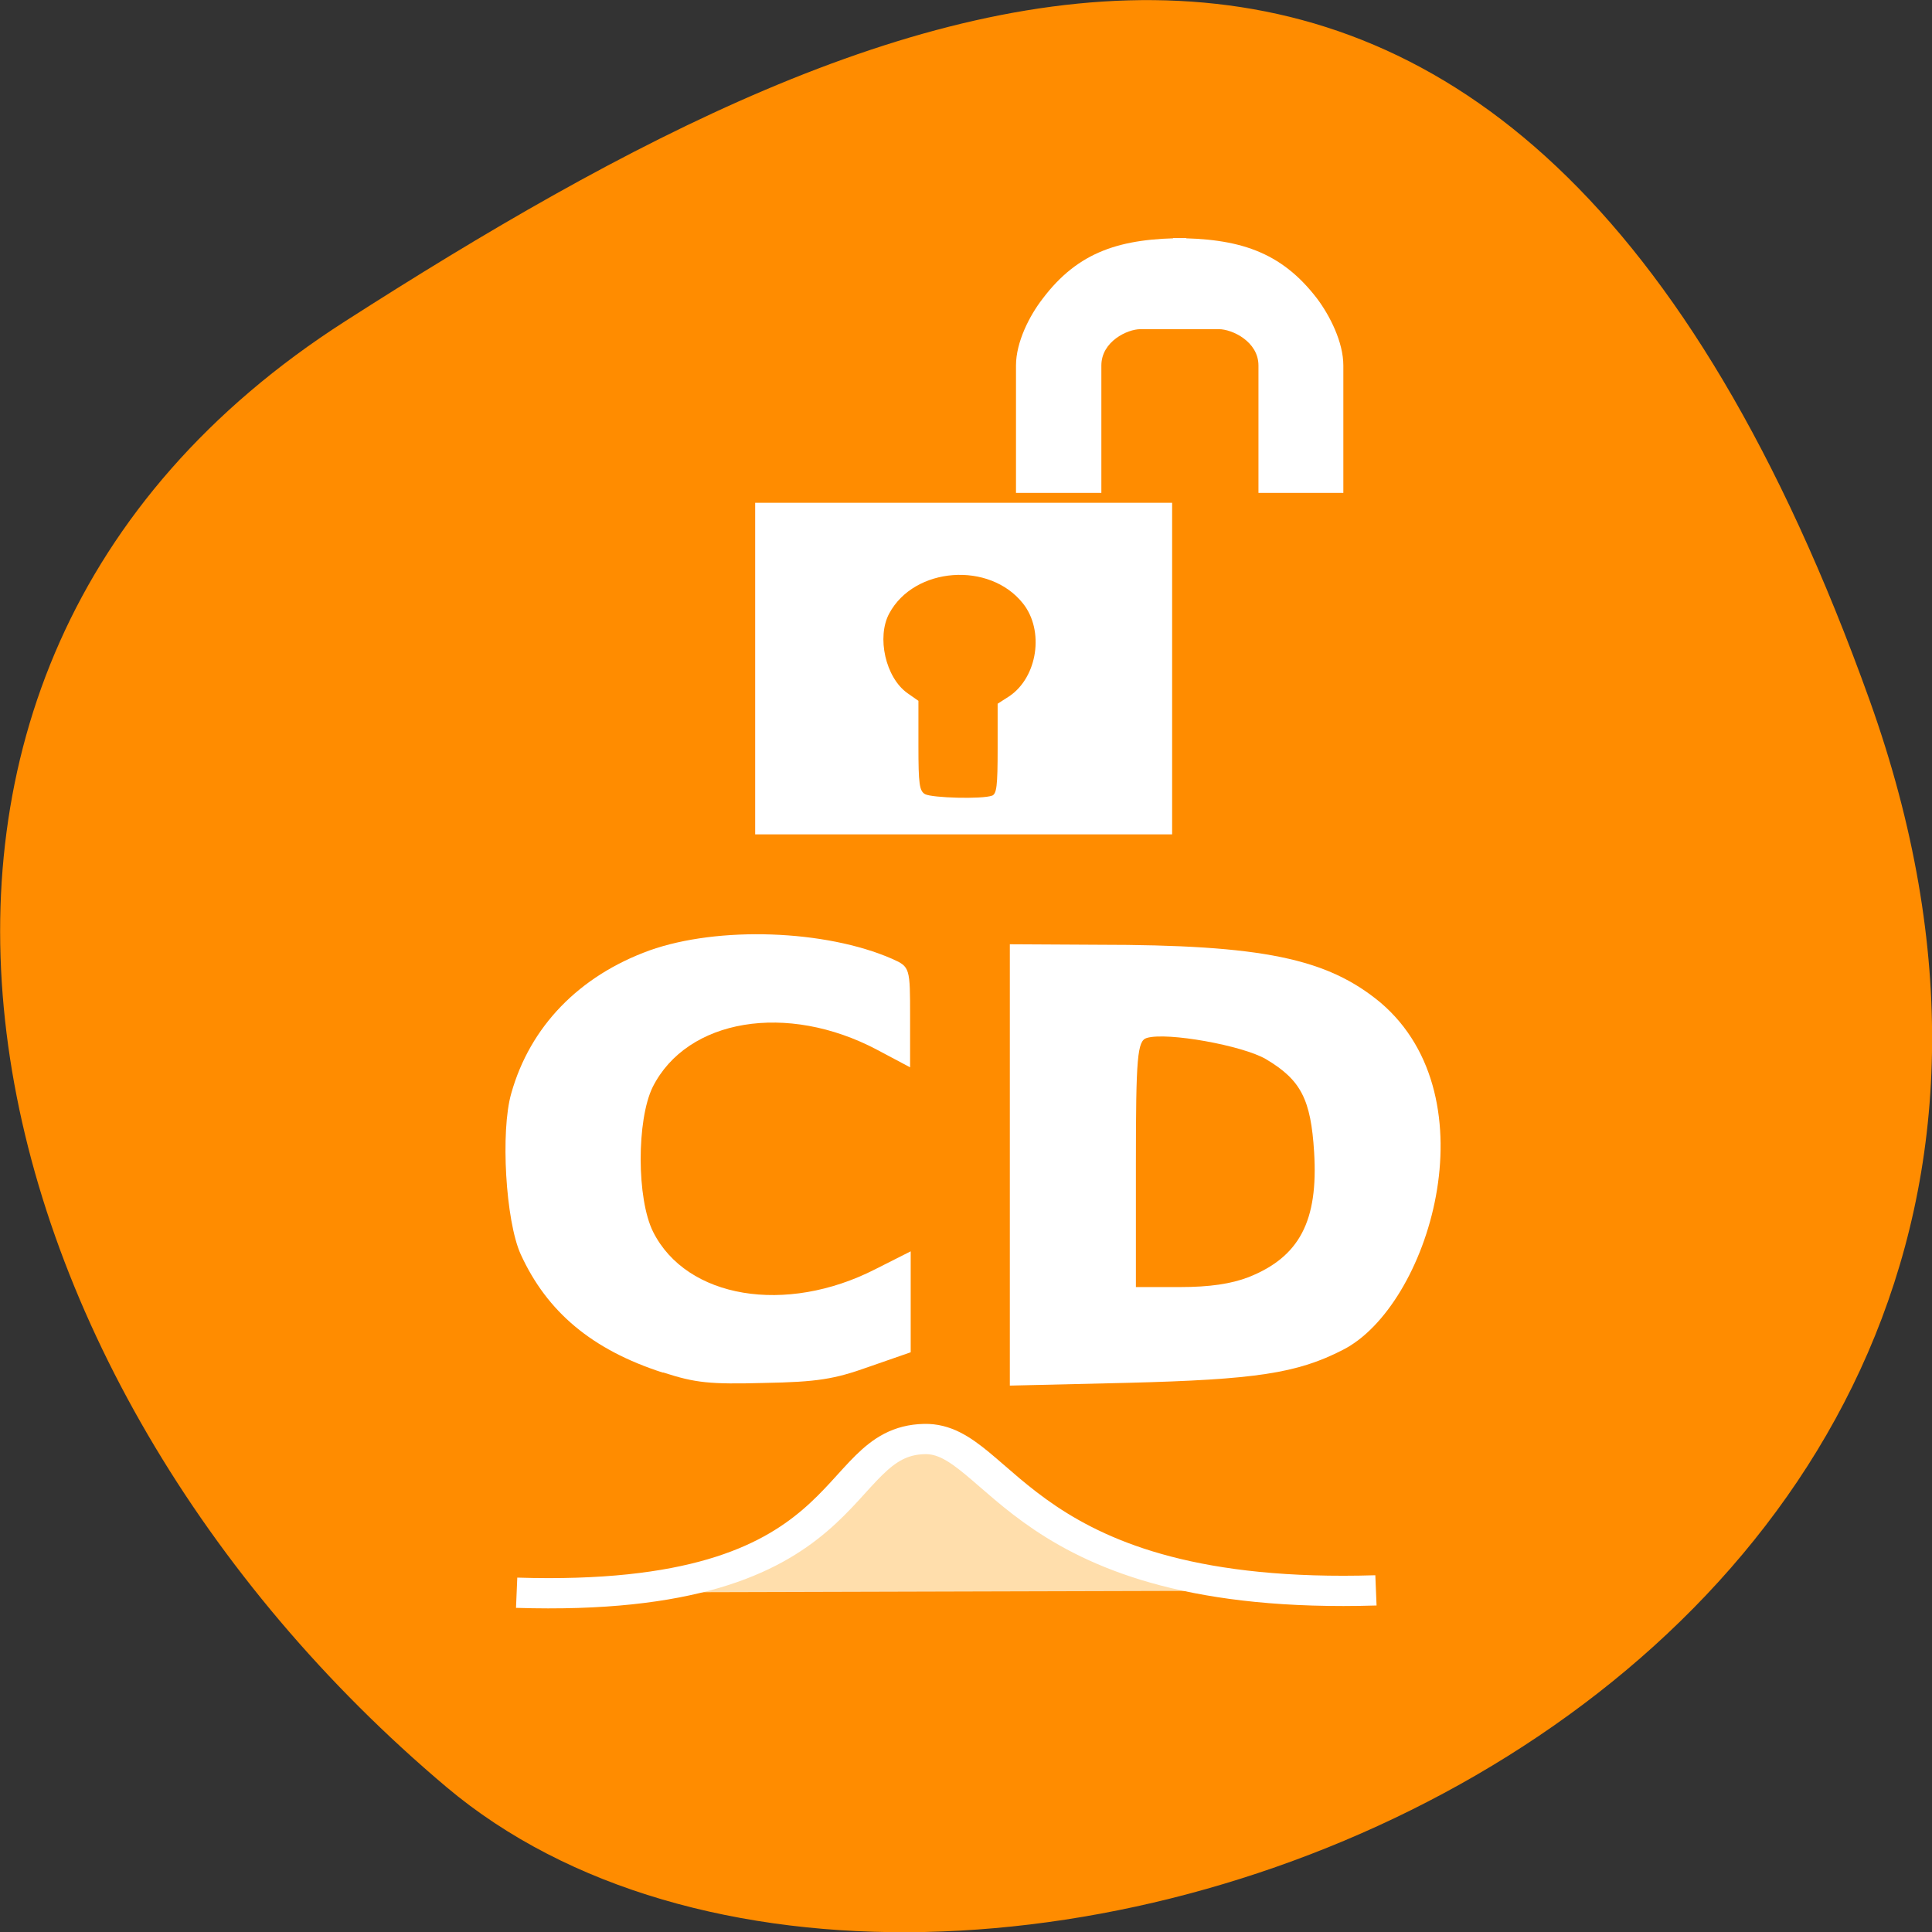 <svg xmlns="http://www.w3.org/2000/svg" viewBox="0 0 16 16"><rect x="0" y="0" width="16" height="16" fill="#333333" stroke="none"/><path d="m 15.484 5.801 c 2.984 8.34 -7.75 12.395 -11.785 9 c -4.03 -3.395 -5.41 -9.215 -0.84 -12.141 c 4.566 -2.926 9.637 -5.195 12.625 3.141" fill="#ff8c00"/><path d="m 389.25 260.25 c -30.722 1.085 -32.34 -15.289 -38.949 -15.1 c -8.349 0.189 -5.188 16.422 -35.18 15.336" transform="matrix(0.096 0 0 0.083 -25.973 -8.43)" fill="#ffdeac" fill-rule="evenodd" stroke="#fff" stroke-width="3.02"/><g fill="#fff"><path d="m 5.488 11.367 c -0.582 -0.188 -0.957 -0.5 -1.176 -0.98 c -0.125 -0.277 -0.168 -1.02 -0.078 -1.332 c 0.156 -0.555 0.563 -0.973 1.145 -1.184 c 0.57 -0.203 1.457 -0.172 2.01 0.07 c 0.148 0.066 0.148 0.074 0.148 0.484 v 0.414 l -0.273 -0.145 c -0.746 -0.395 -1.574 -0.258 -1.859 0.309 c -0.133 0.273 -0.133 0.926 0.004 1.199 c 0.277 0.551 1.098 0.688 1.84 0.309 l 0.293 -0.148 v 0.836 l -0.348 0.121 c -0.285 0.102 -0.426 0.125 -0.867 0.133 c -0.449 0.012 -0.566 0 -0.832 -0.086"/><path d="m 8.363 9.648 v -1.828 l 0.727 0.004 c 1.367 0 1.902 0.113 2.344 0.48 c 0.93 0.793 0.395 2.516 -0.313 2.875 c -0.379 0.195 -0.727 0.246 -1.781 0.273 l -0.977 0.023 m 1.977 -0.898 c 0.422 -0.168 0.578 -0.465 0.543 -1.035 c -0.027 -0.438 -0.109 -0.598 -0.398 -0.77 c -0.191 -0.113 -0.82 -0.227 -0.988 -0.176 c -0.078 0.023 -0.09 0.156 -0.09 1.043 v 1.02 h 0.363 c 0.25 0 0.426 -0.027 0.57 -0.082"/><g fill-rule="evenodd"><path d="m 11.125 4.082 c 0 -0.332 0 -0.719 0 -1.055 c 0 -0.195 -0.113 -0.414 -0.215 -0.551 c -0.301 -0.395 -0.652 -0.504 -1.195 -0.504 c 0 0 0 0.605 0 0.754 c 0.109 0 0.219 0 0.379 0 c 0.109 0 0.328 0.102 0.328 0.301 c 0 0.301 0 1.055 0 1.055"/><path d="m 8.414 4.082 c 0 -0.332 0 -0.719 0 -1.055 c 0 -0.195 0.113 -0.414 0.219 -0.551 c 0.297 -0.395 0.648 -0.504 1.191 -0.504 c 0 0 0 0.605 0 0.754 c -0.109 0 -0.215 0 -0.379 0 c -0.109 0 -0.324 0.102 -0.324 0.301 c 0 0.301 0 1.055 0 1.055"/></g><path d="m 6.254 5.539 v -1.375 h 3.453 v 2.746 h -3.453 m 1.961 -0.32 c 0.039 -0.016 0.047 -0.078 0.047 -0.391 v -0.371 l 0.098 -0.063 c 0.234 -0.16 0.289 -0.543 0.113 -0.766 c -0.277 -0.352 -0.902 -0.305 -1.109 0.082 c -0.105 0.195 -0.031 0.531 0.152 0.66 l 0.09 0.063 v 0.371 c 0 0.32 0.008 0.375 0.055 0.402 c 0.059 0.031 0.473 0.043 0.555 0.012"/></g></svg>